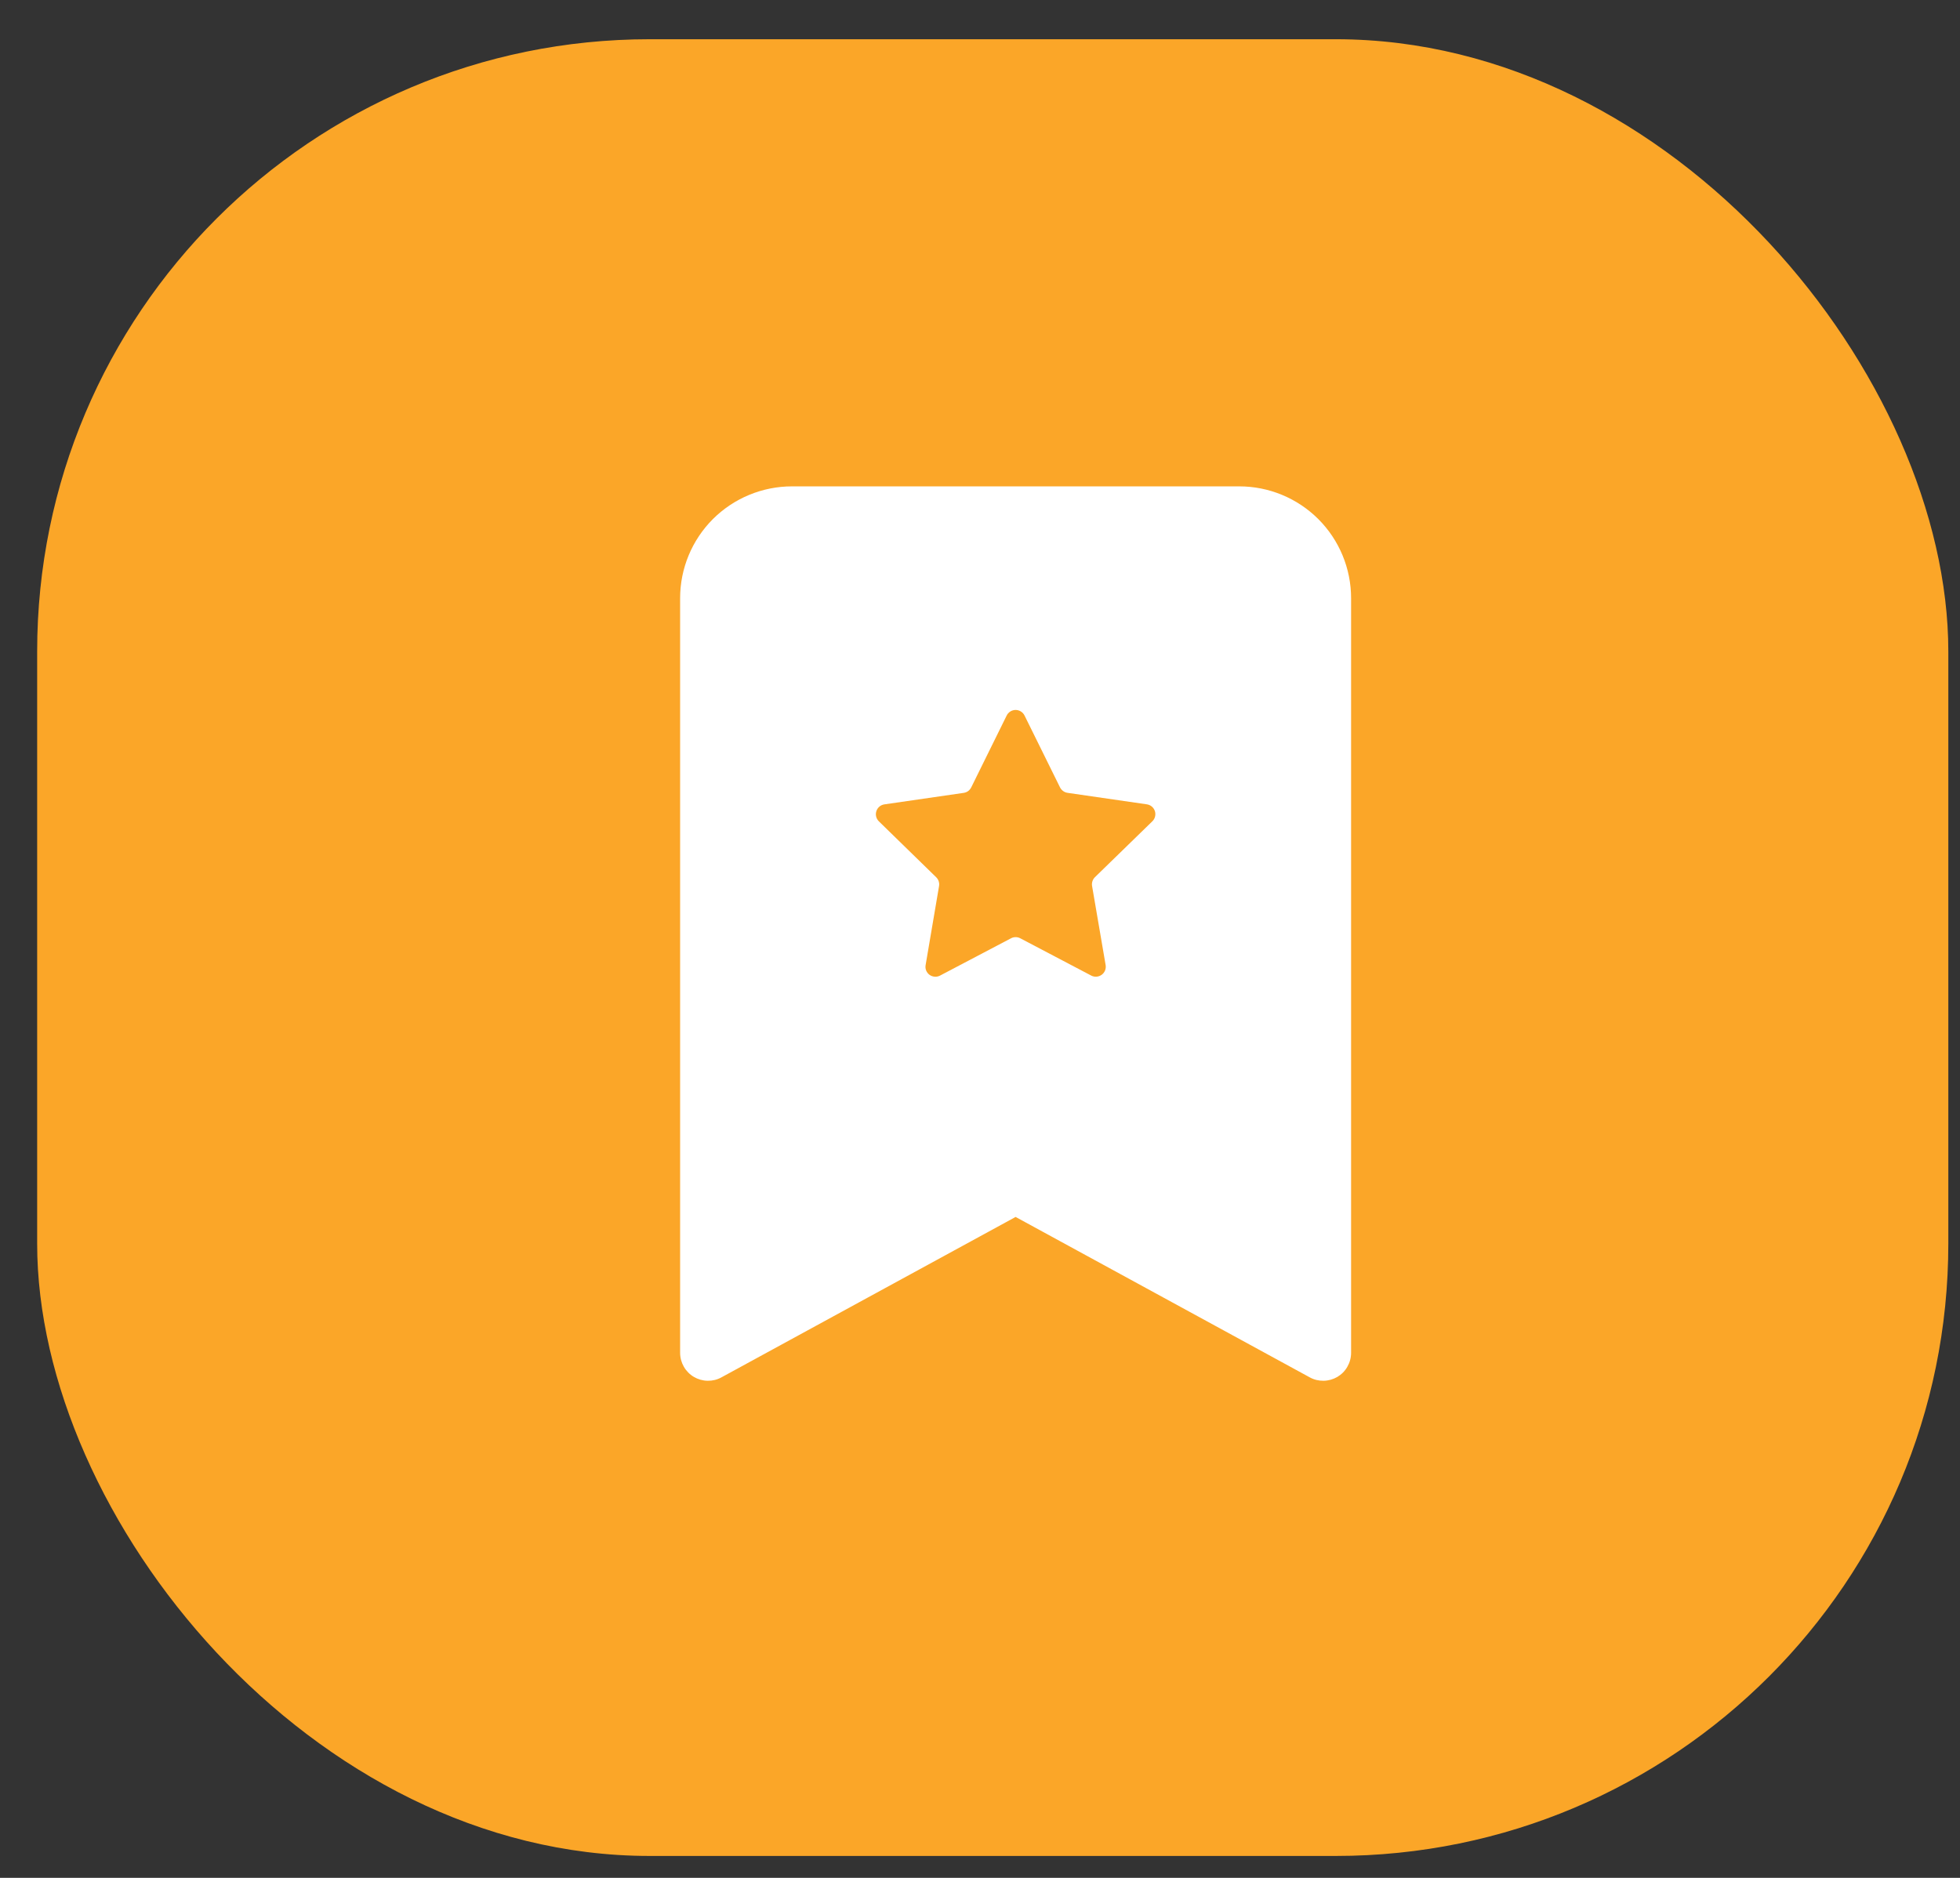 <svg width="48" height="46" viewBox="0 0 48 46" fill="none" xmlns="http://www.w3.org/2000/svg">
<rect x="0" y="0" width="48" height="46" fill="#333333" stroke="none"/>
<rect x="0.91" y="0.961" width="46.804" height="44.502" rx="15" fill="#FBA628"/>
<g clip-path="url(#clip0_2415_894)">
<g clip-path="url(#clip1_2415_894)">
<path fill-rule="evenodd" clip-rule="evenodd" d="M16.656 33.138V14.653C16.656 13.926 16.945 13.23 17.458 12.716C17.972 12.203 18.669 11.914 19.395 11.914H30.349C31.076 11.914 31.772 12.203 32.286 12.716C32.799 13.23 33.088 13.926 33.088 14.653V33.138C33.088 33.257 33.057 33.374 32.998 33.477C32.94 33.581 32.855 33.667 32.753 33.728C32.65 33.788 32.534 33.821 32.415 33.823C32.296 33.825 32.179 33.797 32.075 33.739L24.872 29.81L17.669 33.739C17.565 33.797 17.448 33.825 17.329 33.823C17.21 33.821 17.094 33.788 16.992 33.728C16.889 33.667 16.805 33.581 16.746 33.477C16.687 33.374 16.656 33.257 16.656 33.138ZM25.091 17.528C25.071 17.487 25.04 17.453 25.001 17.428C24.962 17.404 24.918 17.391 24.872 17.391C24.826 17.391 24.782 17.404 24.743 17.428C24.704 17.453 24.673 17.487 24.653 17.528L23.785 19.288C23.767 19.323 23.742 19.354 23.71 19.378C23.678 19.401 23.641 19.416 23.601 19.422L21.657 19.704C21.612 19.711 21.57 19.73 21.536 19.759C21.501 19.789 21.476 19.827 21.462 19.87C21.448 19.913 21.446 19.959 21.457 20.003C21.468 20.047 21.491 20.087 21.523 20.119L22.928 21.49C22.985 21.546 23.011 21.627 22.997 21.706L22.668 23.642C22.66 23.687 22.665 23.733 22.682 23.775C22.7 23.817 22.728 23.853 22.765 23.88C22.802 23.906 22.845 23.922 22.89 23.925C22.935 23.929 22.981 23.919 23.021 23.898L24.76 22.984C24.795 22.965 24.833 22.956 24.873 22.956C24.912 22.956 24.951 22.965 24.986 22.984L26.725 23.898C26.765 23.919 26.81 23.928 26.855 23.924C26.9 23.921 26.943 23.905 26.98 23.878C27.016 23.852 27.044 23.816 27.062 23.774C27.079 23.732 27.084 23.687 27.077 23.642L26.745 21.705C26.738 21.666 26.741 21.626 26.753 21.588C26.765 21.55 26.786 21.516 26.814 21.488L28.221 20.118C28.254 20.086 28.277 20.046 28.287 20.002C28.298 19.958 28.297 19.912 28.283 19.869C28.269 19.826 28.243 19.787 28.209 19.758C28.174 19.729 28.132 19.709 28.087 19.703L26.143 19.421C26.104 19.415 26.066 19.4 26.035 19.376C26.003 19.353 25.977 19.322 25.959 19.286L25.091 17.528Z" fill="white"/>
</g>
</g>
<defs>
<clipPath id="clip0_2415_894">
<rect width="23.326" height="23.326" fill="white" transform="translate(13.918 11.914)"/>
</clipPath>
<clipPath id="clip1_2415_894">
<rect width="21.909" height="21.909" fill="white" transform="translate(13.918 11.914)"/>
</clipPath>
</defs>
</svg>
